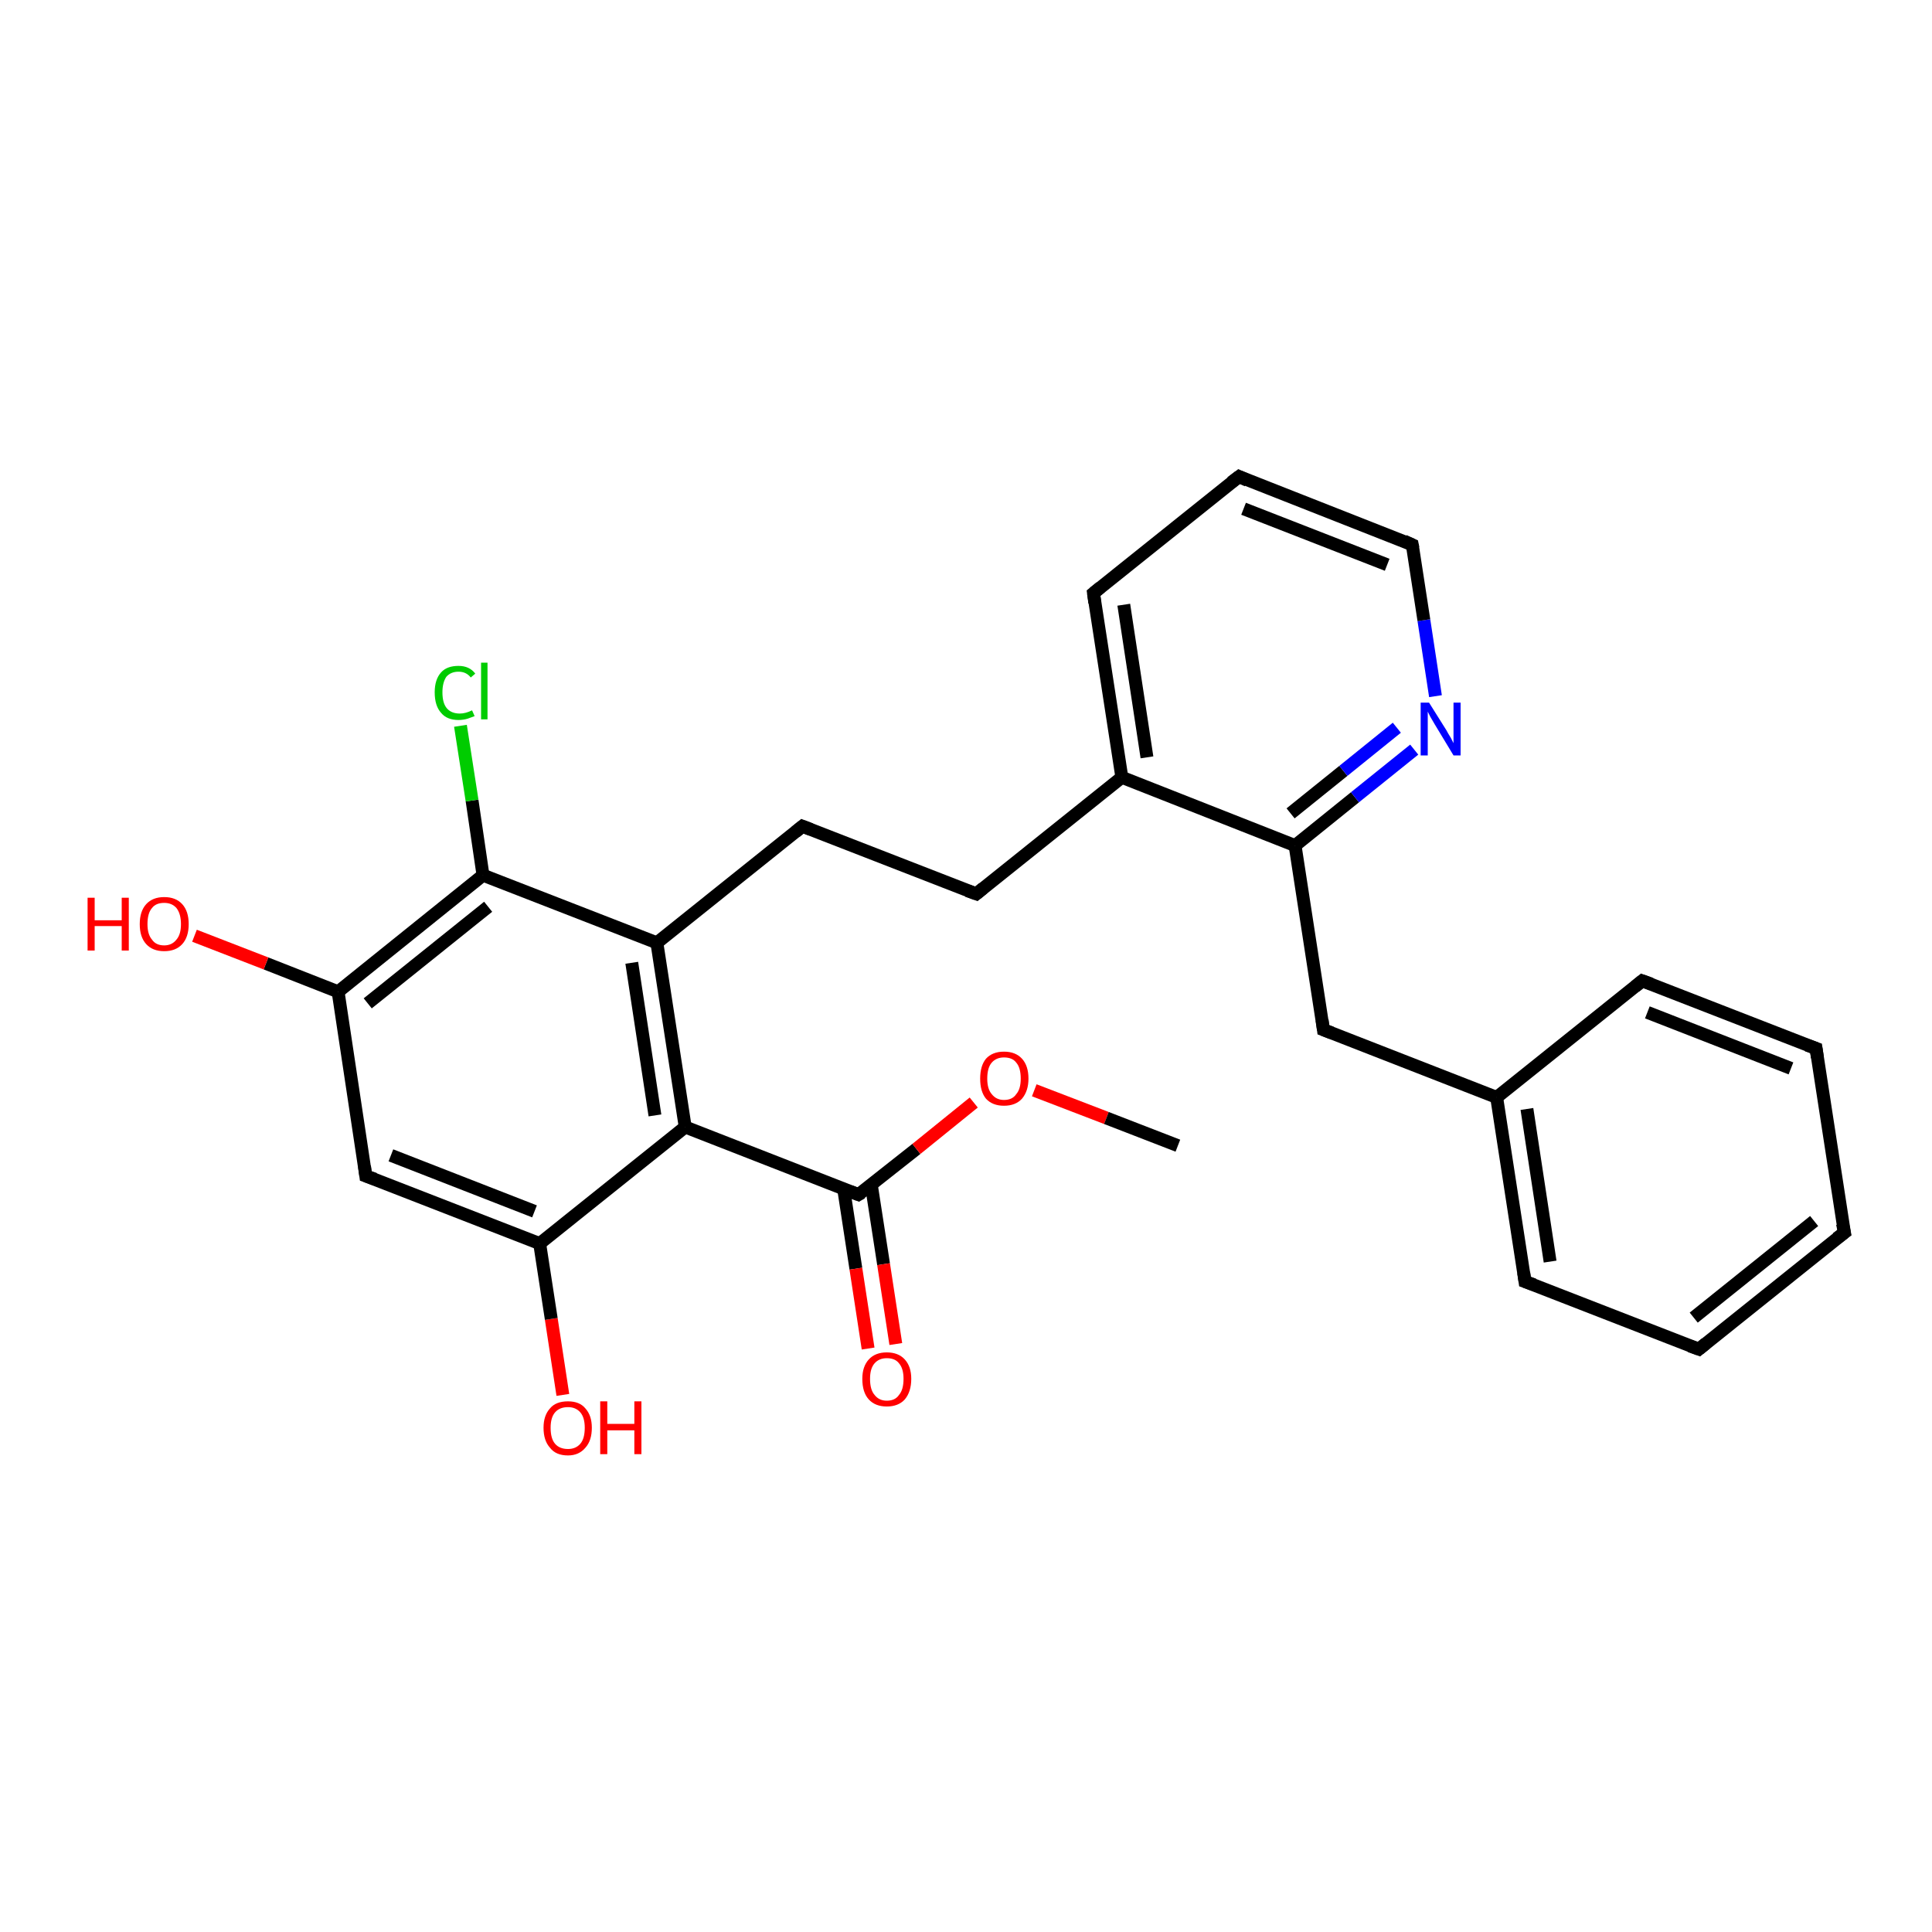 <?xml version='1.0' encoding='iso-8859-1'?>
<svg version='1.1' baseProfile='full'
              xmlns='http://www.w3.org/2000/svg'
                      xmlns:rdkit='http://www.rdkit.org/xml'
                      xmlns:xlink='http://www.w3.org/1999/xlink'
                  xml:space='preserve'
width='300px' height='300px' viewBox='0 0 300 300'>
<!-- END OF HEADER -->
<rect style='opacity:1.0;fill:#FFFFFF;stroke:none' width='300.0' height='300.0' x='0.0' y='0.0'> </rect>
<path class='bond-0 atom-0 atom-1' d='M 87.4,216.6 L 85.6,204.8' style='fill:none;fill-rule:evenodd;stroke:#FF0000;stroke-width:2.0px;stroke-linecap:butt;stroke-linejoin:miter;stroke-opacity:1' />
<path class='bond-0 atom-0 atom-1' d='M 85.6,204.8 L 83.8,193.1' style='fill:none;fill-rule:evenodd;stroke:#000000;stroke-width:2.0px;stroke-linecap:butt;stroke-linejoin:miter;stroke-opacity:1' />
<path class='bond-1 atom-1 atom-2' d='M 83.8,193.1 L 56.8,182.6' style='fill:none;fill-rule:evenodd;stroke:#000000;stroke-width:2.0px;stroke-linecap:butt;stroke-linejoin:miter;stroke-opacity:1' />
<path class='bond-1 atom-1 atom-2' d='M 83.0,188.1 L 60.7,179.4' style='fill:none;fill-rule:evenodd;stroke:#000000;stroke-width:2.0px;stroke-linecap:butt;stroke-linejoin:miter;stroke-opacity:1' />
<path class='bond-2 atom-2 atom-3' d='M 56.8,182.6 L 52.5,154.0' style='fill:none;fill-rule:evenodd;stroke:#000000;stroke-width:2.0px;stroke-linecap:butt;stroke-linejoin:miter;stroke-opacity:1' />
<path class='bond-3 atom-3 atom-4' d='M 52.5,154.0 L 41.3,149.6' style='fill:none;fill-rule:evenodd;stroke:#000000;stroke-width:2.0px;stroke-linecap:butt;stroke-linejoin:miter;stroke-opacity:1' />
<path class='bond-3 atom-3 atom-4' d='M 41.3,149.6 L 30.2,145.3' style='fill:none;fill-rule:evenodd;stroke:#FF0000;stroke-width:2.0px;stroke-linecap:butt;stroke-linejoin:miter;stroke-opacity:1' />
<path class='bond-4 atom-3 atom-5' d='M 52.5,154.0 L 75.0,135.9' style='fill:none;fill-rule:evenodd;stroke:#000000;stroke-width:2.0px;stroke-linecap:butt;stroke-linejoin:miter;stroke-opacity:1' />
<path class='bond-4 atom-3 atom-5' d='M 57.1,155.8 L 75.8,140.8' style='fill:none;fill-rule:evenodd;stroke:#000000;stroke-width:2.0px;stroke-linecap:butt;stroke-linejoin:miter;stroke-opacity:1' />
<path class='bond-5 atom-5 atom-6' d='M 75.0,135.9 L 102.0,146.4' style='fill:none;fill-rule:evenodd;stroke:#000000;stroke-width:2.0px;stroke-linecap:butt;stroke-linejoin:miter;stroke-opacity:1' />
<path class='bond-6 atom-6 atom-7' d='M 102.0,146.4 L 106.4,175.0' style='fill:none;fill-rule:evenodd;stroke:#000000;stroke-width:2.0px;stroke-linecap:butt;stroke-linejoin:miter;stroke-opacity:1' />
<path class='bond-6 atom-6 atom-7' d='M 98.1,149.5 L 101.7,173.2' style='fill:none;fill-rule:evenodd;stroke:#000000;stroke-width:2.0px;stroke-linecap:butt;stroke-linejoin:miter;stroke-opacity:1' />
<path class='bond-7 atom-7 atom-8' d='M 106.4,175.0 L 133.3,185.5' style='fill:none;fill-rule:evenodd;stroke:#000000;stroke-width:2.0px;stroke-linecap:butt;stroke-linejoin:miter;stroke-opacity:1' />
<path class='bond-8 atom-8 atom-9' d='M 131.0,184.6 L 132.9,197.0' style='fill:none;fill-rule:evenodd;stroke:#000000;stroke-width:2.0px;stroke-linecap:butt;stroke-linejoin:miter;stroke-opacity:1' />
<path class='bond-8 atom-8 atom-9' d='M 132.9,197.0 L 134.8,209.4' style='fill:none;fill-rule:evenodd;stroke:#FF0000;stroke-width:2.0px;stroke-linecap:butt;stroke-linejoin:miter;stroke-opacity:1' />
<path class='bond-8 atom-8 atom-9' d='M 135.3,184.0 L 137.2,196.3' style='fill:none;fill-rule:evenodd;stroke:#000000;stroke-width:2.0px;stroke-linecap:butt;stroke-linejoin:miter;stroke-opacity:1' />
<path class='bond-8 atom-8 atom-9' d='M 137.2,196.3 L 139.1,208.7' style='fill:none;fill-rule:evenodd;stroke:#FF0000;stroke-width:2.0px;stroke-linecap:butt;stroke-linejoin:miter;stroke-opacity:1' />
<path class='bond-9 atom-8 atom-10' d='M 133.3,185.5 L 142.3,178.4' style='fill:none;fill-rule:evenodd;stroke:#000000;stroke-width:2.0px;stroke-linecap:butt;stroke-linejoin:miter;stroke-opacity:1' />
<path class='bond-9 atom-8 atom-10' d='M 142.3,178.4 L 151.2,171.2' style='fill:none;fill-rule:evenodd;stroke:#FF0000;stroke-width:2.0px;stroke-linecap:butt;stroke-linejoin:miter;stroke-opacity:1' />
<path class='bond-10 atom-10 atom-11' d='M 160.6,169.3 L 171.8,173.6' style='fill:none;fill-rule:evenodd;stroke:#FF0000;stroke-width:2.0px;stroke-linecap:butt;stroke-linejoin:miter;stroke-opacity:1' />
<path class='bond-10 atom-10 atom-11' d='M 171.8,173.6 L 182.9,177.9' style='fill:none;fill-rule:evenodd;stroke:#000000;stroke-width:2.0px;stroke-linecap:butt;stroke-linejoin:miter;stroke-opacity:1' />
<path class='bond-11 atom-6 atom-12' d='M 102.0,146.4 L 124.6,128.3' style='fill:none;fill-rule:evenodd;stroke:#000000;stroke-width:2.0px;stroke-linecap:butt;stroke-linejoin:miter;stroke-opacity:1' />
<path class='bond-12 atom-12 atom-13' d='M 124.6,128.3 L 151.6,138.8' style='fill:none;fill-rule:evenodd;stroke:#000000;stroke-width:2.0px;stroke-linecap:butt;stroke-linejoin:miter;stroke-opacity:1' />
<path class='bond-13 atom-13 atom-14' d='M 151.6,138.8 L 174.2,120.7' style='fill:none;fill-rule:evenodd;stroke:#000000;stroke-width:2.0px;stroke-linecap:butt;stroke-linejoin:miter;stroke-opacity:1' />
<path class='bond-14 atom-14 atom-15' d='M 174.2,120.7 L 201.1,131.3' style='fill:none;fill-rule:evenodd;stroke:#000000;stroke-width:2.0px;stroke-linecap:butt;stroke-linejoin:miter;stroke-opacity:1' />
<path class='bond-15 atom-15 atom-16' d='M 201.1,131.3 L 205.5,159.9' style='fill:none;fill-rule:evenodd;stroke:#000000;stroke-width:2.0px;stroke-linecap:butt;stroke-linejoin:miter;stroke-opacity:1' />
<path class='bond-16 atom-16 atom-17' d='M 205.5,159.9 L 232.4,170.4' style='fill:none;fill-rule:evenodd;stroke:#000000;stroke-width:2.0px;stroke-linecap:butt;stroke-linejoin:miter;stroke-opacity:1' />
<path class='bond-17 atom-17 atom-18' d='M 232.4,170.4 L 236.8,199.0' style='fill:none;fill-rule:evenodd;stroke:#000000;stroke-width:2.0px;stroke-linecap:butt;stroke-linejoin:miter;stroke-opacity:1' />
<path class='bond-17 atom-17 atom-18' d='M 237.1,172.2 L 240.7,195.9' style='fill:none;fill-rule:evenodd;stroke:#000000;stroke-width:2.0px;stroke-linecap:butt;stroke-linejoin:miter;stroke-opacity:1' />
<path class='bond-18 atom-18 atom-19' d='M 236.8,199.0 L 263.8,209.5' style='fill:none;fill-rule:evenodd;stroke:#000000;stroke-width:2.0px;stroke-linecap:butt;stroke-linejoin:miter;stroke-opacity:1' />
<path class='bond-19 atom-19 atom-20' d='M 263.8,209.5 L 286.4,191.4' style='fill:none;fill-rule:evenodd;stroke:#000000;stroke-width:2.0px;stroke-linecap:butt;stroke-linejoin:miter;stroke-opacity:1' />
<path class='bond-19 atom-19 atom-20' d='M 263.0,204.6 L 281.7,189.6' style='fill:none;fill-rule:evenodd;stroke:#000000;stroke-width:2.0px;stroke-linecap:butt;stroke-linejoin:miter;stroke-opacity:1' />
<path class='bond-20 atom-20 atom-21' d='M 286.4,191.4 L 282.0,162.8' style='fill:none;fill-rule:evenodd;stroke:#000000;stroke-width:2.0px;stroke-linecap:butt;stroke-linejoin:miter;stroke-opacity:1' />
<path class='bond-21 atom-21 atom-22' d='M 282.0,162.8 L 255.0,152.3' style='fill:none;fill-rule:evenodd;stroke:#000000;stroke-width:2.0px;stroke-linecap:butt;stroke-linejoin:miter;stroke-opacity:1' />
<path class='bond-21 atom-21 atom-22' d='M 278.1,165.9 L 255.8,157.2' style='fill:none;fill-rule:evenodd;stroke:#000000;stroke-width:2.0px;stroke-linecap:butt;stroke-linejoin:miter;stroke-opacity:1' />
<path class='bond-22 atom-15 atom-23' d='M 201.1,131.3 L 210.4,123.8' style='fill:none;fill-rule:evenodd;stroke:#000000;stroke-width:2.0px;stroke-linecap:butt;stroke-linejoin:miter;stroke-opacity:1' />
<path class='bond-22 atom-15 atom-23' d='M 210.4,123.8 L 219.6,116.4' style='fill:none;fill-rule:evenodd;stroke:#0000FF;stroke-width:2.0px;stroke-linecap:butt;stroke-linejoin:miter;stroke-opacity:1' />
<path class='bond-22 atom-15 atom-23' d='M 200.4,126.3 L 208.6,119.7' style='fill:none;fill-rule:evenodd;stroke:#000000;stroke-width:2.0px;stroke-linecap:butt;stroke-linejoin:miter;stroke-opacity:1' />
<path class='bond-22 atom-15 atom-23' d='M 208.6,119.7 L 216.9,113.0' style='fill:none;fill-rule:evenodd;stroke:#0000FF;stroke-width:2.0px;stroke-linecap:butt;stroke-linejoin:miter;stroke-opacity:1' />
<path class='bond-23 atom-23 atom-24' d='M 222.9,108.1 L 221.1,96.3' style='fill:none;fill-rule:evenodd;stroke:#0000FF;stroke-width:2.0px;stroke-linecap:butt;stroke-linejoin:miter;stroke-opacity:1' />
<path class='bond-23 atom-23 atom-24' d='M 221.1,96.3 L 219.3,84.6' style='fill:none;fill-rule:evenodd;stroke:#000000;stroke-width:2.0px;stroke-linecap:butt;stroke-linejoin:miter;stroke-opacity:1' />
<path class='bond-24 atom-24 atom-25' d='M 219.3,84.6 L 192.4,74.0' style='fill:none;fill-rule:evenodd;stroke:#000000;stroke-width:2.0px;stroke-linecap:butt;stroke-linejoin:miter;stroke-opacity:1' />
<path class='bond-24 atom-24 atom-25' d='M 215.4,87.7 L 193.1,79.0' style='fill:none;fill-rule:evenodd;stroke:#000000;stroke-width:2.0px;stroke-linecap:butt;stroke-linejoin:miter;stroke-opacity:1' />
<path class='bond-25 atom-25 atom-26' d='M 192.4,74.0 L 169.8,92.1' style='fill:none;fill-rule:evenodd;stroke:#000000;stroke-width:2.0px;stroke-linecap:butt;stroke-linejoin:miter;stroke-opacity:1' />
<path class='bond-26 atom-5 atom-27' d='M 75.0,135.9 L 73.3,124.3' style='fill:none;fill-rule:evenodd;stroke:#000000;stroke-width:2.0px;stroke-linecap:butt;stroke-linejoin:miter;stroke-opacity:1' />
<path class='bond-26 atom-5 atom-27' d='M 73.3,124.3 L 71.5,112.7' style='fill:none;fill-rule:evenodd;stroke:#00CC00;stroke-width:2.0px;stroke-linecap:butt;stroke-linejoin:miter;stroke-opacity:1' />
<path class='bond-27 atom-7 atom-1' d='M 106.4,175.0 L 83.8,193.1' style='fill:none;fill-rule:evenodd;stroke:#000000;stroke-width:2.0px;stroke-linecap:butt;stroke-linejoin:miter;stroke-opacity:1' />
<path class='bond-28 atom-22 atom-17' d='M 255.0,152.3 L 232.4,170.4' style='fill:none;fill-rule:evenodd;stroke:#000000;stroke-width:2.0px;stroke-linecap:butt;stroke-linejoin:miter;stroke-opacity:1' />
<path class='bond-29 atom-26 atom-14' d='M 169.8,92.1 L 174.2,120.7' style='fill:none;fill-rule:evenodd;stroke:#000000;stroke-width:2.0px;stroke-linecap:butt;stroke-linejoin:miter;stroke-opacity:1' />
<path class='bond-29 atom-26 atom-14' d='M 174.5,93.9 L 178.1,117.6' style='fill:none;fill-rule:evenodd;stroke:#000000;stroke-width:2.0px;stroke-linecap:butt;stroke-linejoin:miter;stroke-opacity:1' />
<path d='M 58.2,183.1 L 56.8,182.6 L 56.6,181.1' style='fill:none;stroke:#000000;stroke-width:2.0px;stroke-linecap:butt;stroke-linejoin:miter;stroke-opacity:1;' />
<path d='M 132.0,185.0 L 133.3,185.5 L 133.8,185.2' style='fill:none;stroke:#000000;stroke-width:2.0px;stroke-linecap:butt;stroke-linejoin:miter;stroke-opacity:1;' />
<path d='M 123.5,129.2 L 124.6,128.3 L 125.9,128.8' style='fill:none;stroke:#000000;stroke-width:2.0px;stroke-linecap:butt;stroke-linejoin:miter;stroke-opacity:1;' />
<path d='M 150.2,138.3 L 151.6,138.8 L 152.7,137.9' style='fill:none;stroke:#000000;stroke-width:2.0px;stroke-linecap:butt;stroke-linejoin:miter;stroke-opacity:1;' />
<path d='M 205.3,158.4 L 205.5,159.9 L 206.8,160.4' style='fill:none;stroke:#000000;stroke-width:2.0px;stroke-linecap:butt;stroke-linejoin:miter;stroke-opacity:1;' />
<path d='M 236.6,197.6 L 236.8,199.0 L 238.2,199.5' style='fill:none;stroke:#000000;stroke-width:2.0px;stroke-linecap:butt;stroke-linejoin:miter;stroke-opacity:1;' />
<path d='M 262.4,209.0 L 263.8,209.5 L 264.9,208.6' style='fill:none;stroke:#000000;stroke-width:2.0px;stroke-linecap:butt;stroke-linejoin:miter;stroke-opacity:1;' />
<path d='M 285.2,192.3 L 286.4,191.4 L 286.1,190.0' style='fill:none;stroke:#000000;stroke-width:2.0px;stroke-linecap:butt;stroke-linejoin:miter;stroke-opacity:1;' />
<path d='M 282.2,164.2 L 282.0,162.8 L 280.6,162.3' style='fill:none;stroke:#000000;stroke-width:2.0px;stroke-linecap:butt;stroke-linejoin:miter;stroke-opacity:1;' />
<path d='M 256.4,152.8 L 255.0,152.3 L 253.9,153.2' style='fill:none;stroke:#000000;stroke-width:2.0px;stroke-linecap:butt;stroke-linejoin:miter;stroke-opacity:1;' />
<path d='M 219.4,85.1 L 219.3,84.6 L 218.0,84.0' style='fill:none;stroke:#000000;stroke-width:2.0px;stroke-linecap:butt;stroke-linejoin:miter;stroke-opacity:1;' />
<path d='M 193.7,74.6 L 192.4,74.0 L 191.2,74.9' style='fill:none;stroke:#000000;stroke-width:2.0px;stroke-linecap:butt;stroke-linejoin:miter;stroke-opacity:1;' />
<path d='M 170.9,91.2 L 169.8,92.1 L 170.0,93.6' style='fill:none;stroke:#000000;stroke-width:2.0px;stroke-linecap:butt;stroke-linejoin:miter;stroke-opacity:1;' />
<path class='atom-0' d='M 84.4 221.7
Q 84.4 219.8, 85.4 218.7
Q 86.3 217.6, 88.2 217.6
Q 90.0 217.6, 90.9 218.7
Q 91.9 219.8, 91.9 221.7
Q 91.9 223.7, 90.9 224.8
Q 89.9 226.0, 88.2 226.0
Q 86.3 226.0, 85.4 224.8
Q 84.4 223.7, 84.4 221.7
M 88.2 225.0
Q 89.4 225.0, 90.1 224.2
Q 90.8 223.4, 90.8 221.7
Q 90.8 220.1, 90.1 219.3
Q 89.4 218.5, 88.2 218.5
Q 86.9 218.5, 86.2 219.3
Q 85.5 220.1, 85.5 221.7
Q 85.5 223.4, 86.2 224.2
Q 86.9 225.0, 88.2 225.0
' fill='#FF0000'/>
<path class='atom-0' d='M 93.2 217.6
L 94.3 217.6
L 94.3 221.1
L 98.5 221.1
L 98.5 217.6
L 99.6 217.6
L 99.6 225.8
L 98.5 225.8
L 98.5 222.1
L 94.3 222.1
L 94.3 225.8
L 93.2 225.8
L 93.2 217.6
' fill='#FF0000'/>
<path class='atom-4' d='M 13.6 139.4
L 14.7 139.4
L 14.7 142.9
L 18.9 142.9
L 18.9 139.4
L 20.0 139.4
L 20.0 147.6
L 18.9 147.6
L 18.9 143.8
L 14.7 143.8
L 14.7 147.6
L 13.6 147.6
L 13.6 139.4
' fill='#FF0000'/>
<path class='atom-4' d='M 21.7 143.5
Q 21.7 141.5, 22.7 140.4
Q 23.7 139.3, 25.5 139.3
Q 27.3 139.3, 28.3 140.4
Q 29.3 141.5, 29.3 143.5
Q 29.3 145.5, 28.3 146.6
Q 27.3 147.7, 25.5 147.7
Q 23.7 147.7, 22.7 146.6
Q 21.7 145.5, 21.7 143.5
M 25.5 146.8
Q 26.7 146.8, 27.4 145.9
Q 28.1 145.1, 28.1 143.5
Q 28.1 141.9, 27.4 141.0
Q 26.7 140.2, 25.5 140.2
Q 24.2 140.2, 23.6 141.0
Q 22.9 141.8, 22.9 143.5
Q 22.9 145.1, 23.6 145.9
Q 24.2 146.8, 25.5 146.8
' fill='#FF0000'/>
<path class='atom-9' d='M 133.9 214.1
Q 133.9 212.2, 134.9 211.1
Q 135.9 210.0, 137.7 210.0
Q 139.5 210.0, 140.5 211.1
Q 141.5 212.2, 141.5 214.1
Q 141.5 216.1, 140.5 217.3
Q 139.5 218.4, 137.7 218.4
Q 135.9 218.4, 134.9 217.3
Q 133.9 216.2, 133.9 214.1
M 137.7 217.5
Q 139.0 217.5, 139.6 216.6
Q 140.3 215.8, 140.3 214.1
Q 140.3 212.5, 139.6 211.7
Q 139.0 210.9, 137.7 210.9
Q 136.5 210.9, 135.8 211.7
Q 135.1 212.5, 135.1 214.1
Q 135.1 215.8, 135.8 216.6
Q 136.5 217.5, 137.7 217.5
' fill='#FF0000'/>
<path class='atom-10' d='M 152.2 167.5
Q 152.2 165.5, 153.1 164.4
Q 154.1 163.3, 155.9 163.3
Q 157.7 163.3, 158.7 164.4
Q 159.7 165.5, 159.7 167.5
Q 159.7 169.4, 158.7 170.6
Q 157.7 171.7, 155.9 171.7
Q 154.1 171.7, 153.1 170.6
Q 152.2 169.5, 152.2 167.5
M 155.9 170.8
Q 157.2 170.8, 157.8 169.9
Q 158.5 169.1, 158.5 167.5
Q 158.5 165.8, 157.8 165.0
Q 157.2 164.2, 155.9 164.2
Q 154.7 164.2, 154.0 165.0
Q 153.3 165.8, 153.3 167.5
Q 153.3 169.1, 154.0 169.9
Q 154.7 170.8, 155.9 170.8
' fill='#FF0000'/>
<path class='atom-23' d='M 221.9 109.1
L 224.6 113.4
Q 224.8 113.8, 225.3 114.6
Q 225.7 115.4, 225.7 115.4
L 225.7 109.1
L 226.8 109.1
L 226.8 117.3
L 225.7 117.3
L 222.8 112.5
Q 222.5 112.0, 222.1 111.3
Q 221.8 110.7, 221.7 110.5
L 221.7 117.3
L 220.6 117.3
L 220.6 109.1
L 221.9 109.1
' fill='#0000FF'/>
<path class='atom-27' d='M 67.5 107.5
Q 67.5 105.5, 68.5 104.4
Q 69.4 103.4, 71.2 103.4
Q 72.9 103.4, 73.8 104.6
L 73.1 105.2
Q 72.4 104.3, 71.2 104.3
Q 70.0 104.3, 69.3 105.1
Q 68.7 106.0, 68.7 107.5
Q 68.7 109.2, 69.4 110.0
Q 70.1 110.8, 71.4 110.8
Q 72.3 110.8, 73.3 110.3
L 73.7 111.2
Q 73.2 111.4, 72.6 111.6
Q 71.9 111.8, 71.2 111.8
Q 69.4 111.8, 68.5 110.7
Q 67.5 109.6, 67.5 107.5
' fill='#00CC00'/>
<path class='atom-27' d='M 74.7 102.9
L 75.7 102.9
L 75.7 111.7
L 74.7 111.7
L 74.7 102.9
' fill='#00CC00'/>
</svg>
